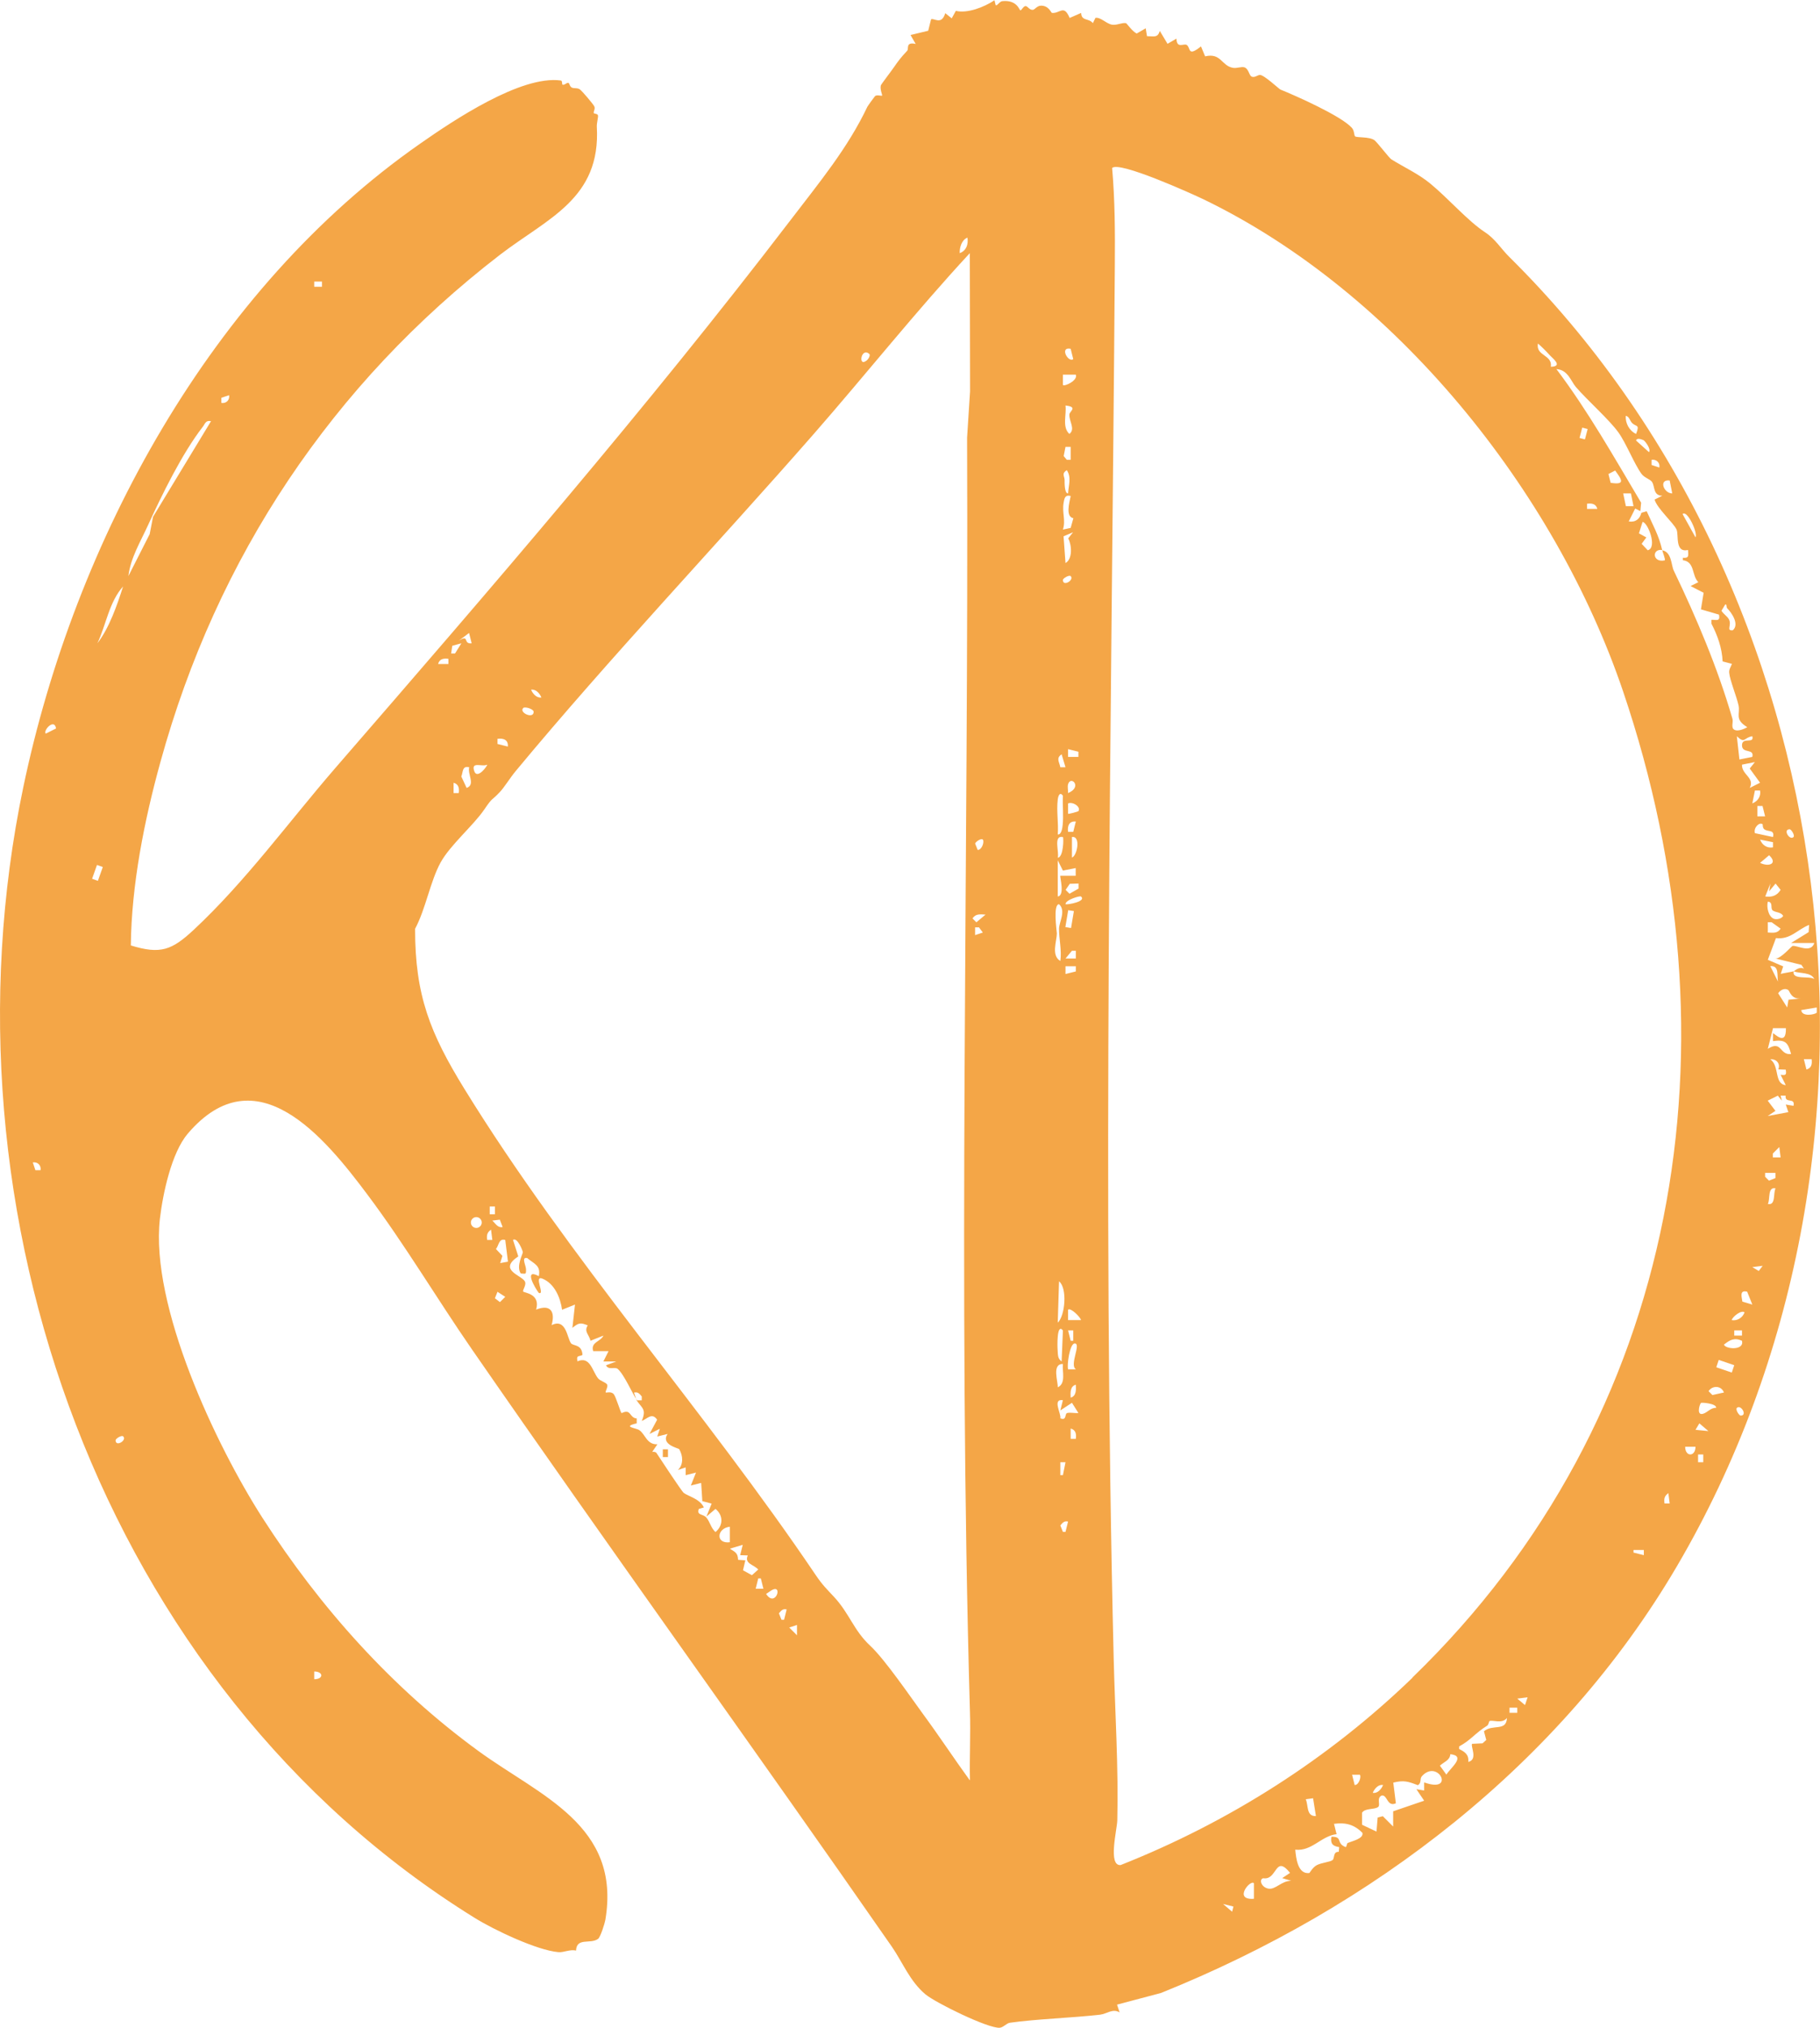 <?xml version="1.0" encoding="UTF-8"?>
<svg id="Layer_2" xmlns="http://www.w3.org/2000/svg" version="1.1" viewBox="0 0 1409.2 1569.1">
  <!-- Generator: Adobe Illustrator 29.7.1, SVG Export Plug-In . SVG Version: 2.1.1 Build 8)  -->
  <defs>
    <style>
      .st0 {
        fill: #f4a647;
      }
    </style>
  </defs>
  <g id="Layer_1-2">
    <g>
      <path class="st0" d="M771.1,4c.9.8,2.9-2.9,4.9-3.1,11.7-1.2,13.2,7.1,14.1,7.1s2.3-3.3,4-3.3c1.6,0,3.1,3.3,5.7,2.9,1.5-.2,3-3,6-3.2,6.1-.3,8.1,5.5,8.7,5.6,6.3.6,9.2-6.9,13.7,3.9l8.9-3.9c.3,6.6,5.8,3.8,9.1,7.9l2-4.1c4.1-.6,8.5,4.6,12.8,5.3,3.9.6,7.4-1.7,10.8-1.2.6,0,5.1,6.8,8.4,8l6.9-4,1,6.1c5.4,0,8.3,1.5,9.9-4.1l6,10,6.9-4c.2,8.1,5.8,3.4,8,4.9,3.2,2.2.4,9.6,11,1.1l3.2,7.7c12.5-2.9,12.5,7.3,21.6,8.9,3.1.5,6.4-1.1,8.8-.4,3.2,1,3.6,5.8,5.3,7,2.5,1.5,5-1.2,6.8-1.1,3.2,0,14.8,10.9,15.8,11.3,11.4,4.6,47.2,20.4,55.4,29.7,1.9,2.2,1.6,5.8,2.4,6.5,1.4,1.2,11,.1,15,3,2.2,1.6,11.4,13.8,13.1,14.8,9.7,6.1,20.9,11.1,30.2,18.8,14.2,11.7,28.9,28.8,42.3,37.6,8.2,5.4,12.3,12.7,18.9,19.2,262.2,259.2,316.9,694.3,129.7,1013.1-90,153.2-235.6,264.3-399.5,330.2l-34,9,2,6c-5.5-3.2-9.6,1.1-15.2,1.8-22,2.5-48.9,3.3-69.6,6.2-3,.4-5.1,3.7-8.1,3.9-9,.6-49.6-19.3-57.5-25.9-12-10.1-17.5-24.5-25.8-36.6-107.5-154.7-218.6-308.2-325.4-462.6-27.3-39.5-52-81.2-80.8-119.6-33.1-44.2-86.1-109.2-139.1-47.2-12.6,14.8-19.3,46.3-21.6,65.9-7.6,67.2,43.2,175,79.4,231.4,44.8,69.7,100.5,131.8,167.3,180.5,47.6,34.7,110.6,57.3,98.2,130.7-.5,2.8-3.8,13.3-5.6,14.6-6,4.4-16.6-1.4-17.1,9.1-4.5-1.2-9.7,1.6-13.6,1.2-16.6-1.4-50.1-17.3-65-26.6C78.8,1305.1-50.5,937.1,18,609.3,57.9,418.4,163.5,224,325.4,111.1c25.6-17.9,78.1-53.1,108.9-48.8,1.2.2.8,3,1.2,3.2,1.5.6,3.1-1.5,4.4-1.4s.9,2.7,2.9,3.7c1.5.8,4.4,0,6.2,1.4,1.8,1.3,10,11,11.1,13s-.8,4-.3,5.4c.1.4,2.9.3,3.2,1.7s-1,5.9-.9,8.6c3.3,55.9-38,70.9-74.9,99.2-130,100.1-219.3,233.9-263,392.6-12.5,45.2-22.4,95-22.9,141.9,23.1,7.1,31.8,3.6,48.7-12.1,40.1-37.4,73.4-83.3,109.2-124.7,120.5-139,241.2-278.5,353-424.6,22.3-29.2,44.1-55.4,59.4-87.6.2-.5,5.5-7.8,5.9-8.2,1.4-1.3,5,0,5.5-.4.4-.3-1.8-4.7-1-7.9.2-.8,8.5-11.6,10.1-14,3.4-4.9,5.4-7.6,10.3-12.8,1.5-1.5-1.5-7.1,6.6-5.3l-4-6.9,13.7-3.3,2.2-8.8c2-1.5,8.1,5,11-4.8l5,4,3.2-5.8c8.9,2.2,22-2.9,29.9-8.2l1,4h0ZM1093.6,1298.1c208.7-201.9,255.1-491.8,163.1-763.2-52.6-155.1-176.3-309-324.9-380.7-9.2-4.4-65.4-29.8-70.7-24.2,2.2,24.9,2.3,50,2.1,75.1-2.6,358.8-9.7,717.4-.9,1077.8,1,41.2,3.8,84.8,2.8,125.7-.2,7.3-7.4,35.5,2.6,34.6,84.2-33.3,161.2-82.4,226-145ZM743.1,195.9c5.2-2,6.7-6.7,6-12-4.5,1.7-6.2,7.6-6,12ZM751,1377.3c-.4-17.6.6-35.4,0-53.1-9.4-329.3-.9-656.4-2.2-985.5l2.3-35.9-.2-106.9c-41.8,45.1-80.3,93.6-120.9,140-76.7,87.6-157.2,172.2-230.9,261-4.2,5.1-8.9,12.7-12,15.9-7.1,7.6-5.1,3.3-12.2,13.7-8.4,12.3-26.2,27.3-33.7,40.8-8.1,14.7-11.5,35.9-19.8,51.4-.1,51.6,11.8,81,38,123.6,81.1,131.7,186.2,249.1,272.2,376.5,5.2,7.7,8.7,11,14.1,16.8,12.1,13,15.2,25.9,28.1,37.9,11.5,10.7,31.6,40.2,41,53,12.3,16.7,23.8,34.2,36,51h0ZM249.3,217.9h-6v4h6v-4ZM1199.9,274.8c-2.7-3-6-6.3-9.1-9-1.8,9.8,11.3,8.5,10,18,9.9-.3,1.1-6.7-.9-9h0ZM829,269.9c-8.9-1.8-1.9,11,2,8l-2-8ZM673.1,273.9c-6.4-5.6-9,10.7-2,5,1.5-1.2,3-4.1,2-5ZM1286.8,425.8c7.7,1.1,7.1,11.6,9.2,15.8,17.6,36.6,34,75.3,45.4,114.6.7,2.5-.7,5.1.4,7.5,2.2,3.2,8.4.6,11.1-1-10.2-6.2-5.3-10-6.8-17-1.5-6.8-6.7-19.4-7.2-25.1-.3-2.6,1.3-4.6,2.1-6.9l-7.2-1.9c-.5-10.5-3.9-20-8.7-29.3v-2.9c3.8-.1,7,1.6,5.9-4l-14-4.1,2.1-12.8-10.1-5.2,6-3c-5.3-5.2-2.5-15.8-12-17v-1.9c4.9.5,4.3-1.6,4-6-10.4,2.3-7-11.7-8.9-15.9-2.5-5.3-14.8-16-17-23.1l6-3c-7.2-.1-5.6-6.9-7.9-10.6-1.4-2.2-5.9-3.2-8.2-6.3-5.8-8-11.8-23.6-17.9-32.1-7.1-9.9-23.7-24.5-32.9-35.1-3.7-4.2-6.1-13.4-15.1-13.9,24.6,32.6,44.7,68.3,65.6,103.4l-.6,6.5-4-2-5,10c5.3.8,8.5-1.8,9.8-6.7l4.1-1.2c4.7,10.6,9.4,18.6,12,30-8.2-1.2-7.6,10.1,2,8,.7-.6-1.6-6.1-2-8h0ZM833,289.9h-10v8c1.3,1.4,11.8-3.6,10-8ZM171.4,311.8c3.8.6,6.6-2.3,6-6l-6,2v4h0ZM825,313.9c.9,7-2.8,16.5,3,21.9,4.9-3.8-.3-9.7,0-15.1.1-2.4,7-5.8-3-6.9ZM1263.5,327.1c-1.6-1.8-2.1-5-4.7-5.3-.4,5.6,2.7,11.5,8,14,3.1-8,0-5.1-3.3-8.7ZM163.3,325.9c-4.1-.9-4.5,2.1-6.4,4.5-15.9,20.5-31.6,52.6-42.2,75.8-5.8,12.8-13.6,25.4-15.3,39.6l16.5-32.5,2.6-13.4,44.9-74h0ZM1225.1,330.9l-2.1,8,4.2,1.1,2.1-8-4.2-1.1ZM1272.3,340.5c-1.6-.7-5.1-1.8-5.5.4l10,9c1.8-2.5-3.2-8.8-4.4-9.4ZM829,345.8h-4s-1.4,7.1-1.4,7.1l2.4,2.9h3v-10h0ZM1284.8,361.8c.7-3.6-2.2-6.6-6-6v4l6,2h0ZM827,381.8c.3-6,2.8-12.5-1-18-4.2,2.6-1.8,4.6-1.7,7.5,0,2.1-.2,10.7,2.7,10.5ZM1250.6,364.1l-5.2,2.7,1.7,6.8c11.9,1.9,8.4-2.7,3.5-9.5h0ZM1292.8,371.8c-8.7-1.1-4.7,10,2,10l-2-10ZM1262.8,381.8h-6s2.1,9.9,2.1,9.9h5.9c0,0-2-9.9-2-9.9h0ZM829,383.8c-4.5-1.2-4.9,2-5.5,5.5-1.2,7.7,1.8,13.3-.5,20.5l6-1.3,2.1-7.5c-6.2-1.2-3.2-11.7-2.1-17.1h0ZM1236.8,393.8c-1.1-4-4.3-4.5-8-4v4h8ZM1312.8,415.8c2-3.2-6.4-21.6-10-18l10,18ZM1274.8,415.8l-3.7,5,4.7,5c7.8-1.9,0-21.8-4-21.9l-2.8,8.8,5.8,3.2ZM831,411.8l-7.5,3.2,1.5,20.7c5.7-3.2,4.8-14.2,2.1-19.1l3.8-4.8h0ZM829,445.8c-1.2-1.1-6,1.7-6,3,0,5.5,9,0,6-3ZM75.4,497.8c9.3-12.1,15.2-29.3,19.9-44-10.8,12-13.1,29.6-19.9,44ZM1337.6,471c-1.3-1.2-.3-3.8-1.8-3.2l-2.9,4.8c1.5,2.5,4.3,4.1,5.7,6.5,2.6,4.6-2.4,9.2,3.1,8.6,5.4-4.7-1.2-13.9-4.2-16.8h0ZM363.2,489.8l-8,6c8.6-5.3,3,2.8,10,2l-2-8h0ZM357.2,497.8l-7,1.9-.9,6h3l5-8h0ZM347.2,509.8c-3.7-.5-6.9,0-8,4h8v-4h0ZM419.2,539.7c-1.4-3.3-4.4-6.6-8-6,1.4,3.3,4.4,6.6,8,6ZM405.2,547.8c-3.8,3.5,8,9,8,3,0-2.1-6.6-4.2-8-3ZM43.4,563.7c-1.2-8.1-10.1,1.3-8,4l8-4ZM1356.8,569.7c-6.6,1-5.6,6.1-12,0l2,18,10-2c1.7-6.9-8-2.2-8-9s9.7-.7,8-7h0ZM393.2,577.7c.5-5-3.2-6.7-8-6v4l8,2h0ZM835,581.7l-8-2v6h8v-4s0,0,0,0ZM825,593.7l-3-10c-4.5,3-1.8,5.8-1,10h4,0ZM1358.8,589.7l-10,2c-.3,7.9,10.1,10,6,18l8-4-8-11,4-5h0ZM377.2,591.7c-3.9,2-12.7-2.9-10,5,2.4,6.9,10.5-4.5,10-5ZM363.2,593.7c-5.4-1.3-4.6,3.6-6,7.2l4.1,8.8c7-2.5.6-10.4,2-16h0ZM827,613.7c11.4-4.8,2.1-13.8,0-6.9-.6,1.9.1,4.7,0,6.9ZM355.2,613.7c.5-3.7,0-6.9-4-8v8h4ZM1362.8,611.7h-4l-2,10c4.2-1.7,6.8-5.4,6-10ZM823,615.7c-2.4-3.2-3.6,0-4,3-1.1,9.1.7,18,0,27,2.9.4,3.6-5.2,3.8-7.2.8-7.5-.2-15.3.2-22.8h0ZM835,627.7c2.2-3.1-4.1-7.6-8-6v8c.4.4,7.7-1.7,8-2h0ZM1364.7,623.7h-4v8h6l-2-8ZM833,635.7c-5-.5-6.7,3.2-6,8h4l2-8h0ZM1364.7,637.8c-2.6-1.9-7.1,2.8-5.9,6.9l14,3c1.4-5.9-3.5-3.8-6.6-5.9-1.6-1.1-1.3-3.8-1.4-4h0ZM1388.7,647.7c1.2-1.2-1.7-6-3-6-5.5,0,0,9,3,6ZM823,647.7c-7.7-1.6-2.7,11.6-4,16,4.4-.2,4.7-15,4-16ZM830,647.7v15.9c4.1-1.4,7-17,0-15.9ZM761,649.7c-1.1-1.2-5,1.1-6,3l2,5c3.4,0,5.3-6.5,4-8h0ZM1372.8,651.7l-10-2c1.7,4.3,5.4,6.8,10,6v-4h0ZM1362.8,667.7c7,3.4,13.9.5,7-5.9l-7,5.9ZM823,673.7l-4-8v28c5.8-.7,1.4-15.4,2-16h11.9c0-.1,0-6,0-6l-10,2h0ZM75.1,669.3l-3.8,10.7,4.5,1.6,3.8-10.7-4.5-1.6ZM835,683.7l-6.7.2-3.2,4.7,3,3,7-4v-4h0ZM1370.8,683.7l-4,10c5.2.7,9.1-.6,11.9-5.1l-3.9-4.9-5,6,1-6h0ZM837,693.7c-.8-.7-12.1,2.6-12,6,1.6.5,16.5-2.1,12-6ZM1373.3,710.9c2,.9,6.2.2,7.4-2.2-1.8-3-5.6-2.5-8-4.1-2.3-1.6.6-6.5-3.9-6.9-1.1,4.2.4,11.4,4.5,13.2ZM821,743.6c1.2-8.2-1.1-17.3-1-25,0-4.9,5.6-13.9,0-18.9-4.8,0-1.8,20.3-1.7,22.6,0,5.8-4.6,17.1,2.7,21.3ZM827.1,704.3l-2.2,13.1,4.4.7,2.2-13.1-4.4-.7ZM763,707.7c-4.2-.2-7.5-.8-10,3l3,3,7-5.9h0ZM1368.8,721.6c4.2.2,7.5.8,9.9-3l-7-5h-2.9s0,8,0,8ZM1388.8,751.6c.8-.2,4.2-4,8-2l-2-3-20-4.9c4.1.2,12.3-9.5,13.1-9.7,3.4-.8,14.2,6.1,16.9-2.3h-18s13.6-8.4,13.6-8.4l.4-5.6c-9.1,3.5-14.5,11.6-25.7,10.2l-6.3,16.8,11.9,5.1-1.9,5.8c3.2-.8,6.8-1.2,10-2-1.4,7,12.2,3.3,16,6-2.5-5.5-11.1-4.1-16-6h0ZM761,721.6l-3-4h-3v6l6-2h0ZM833,735.7h-3l-5,6h8v-6h0ZM833,747.7h-8v6l8-2v-4h0ZM1376.7,759.6c-1-4.4,1.3-12.6-6-12l6,12ZM1384.5,766c-2.7-1.7-6,.1-7.7,2.6l7,11,1-6,10-1c-8.1,1-9-5.9-10.3-6.6h0ZM1406.7,783.6v-4l-12,2c.3,5.5,10.7,3.5,12,2h0ZM1382.7,795.6h-9.9l-4,16c11-7,8.9,5.1,18,4-2.4-8.8-4.2-11.3-14-10v-6c.5-.7,10.4,10.8,10-4h0ZM1376.9,827.5c1.8-4.2-1.2-8.2-6.2-7.8,7.4,5.2,2.8,19.1,12,20l-4-8c4.1.4,4.6.2,4-4l-5.8-.2ZM1402.7,819.6h-6l2,8c4-1.1,4.5-4.3,4-8h0ZM1376.6,847.8l-7.9,3.9,6,7.9-6,4,16-3-2-5.9,6,1c1.5-6.9-6.9-1.4-6.1-7.9h-3.9c0,0,1,3.9,1,3.9l-3.1-3.8h0ZM1378.7,895.6l-1-8-5,5v3h6ZM31.4,905.5c.6-3.8-2.3-6.6-6-6l2,6h4ZM1374.7,907.6h-8v3l3,3,5-2v-4h0ZM1374.8,919.6c-6.4-1.5-4,8.6-6,12,6.4,1.5,4-8.6,6-12ZM383.2,933.6h-4v6h4v-6ZM373,946c0-2.3-1.9-4.2-4.2-4.2s-4.2,1.9-4.2,4.2,1.9,4.2,4.2,4.2,4.2-1.9,4.2-4.2ZM387,943.8l-5.8.7c2.6,2.4,4.2,5.8,8,5l-2.2-5.7h0ZM381.2,959.5l-1-8c-3.1,2.2-3.5,4.3-3,8h4ZM391.2,959.5c-5.1-1.4-4.8,4.1-7.2,7l5,5.3-1.7,5.6,6-1.1-2.1-16.9h0ZM493.2,1083.5c-3.7-5.3-9.9-19.9-14.9-24.2-2.2-1.9-7,1.2-9.1-2.8l8-3h-10s4-8,4-8h-11.9c-2.2-7,5.9-7.3,7.9-12l-10,4c-.9-4.6-5.3-7.1-2.1-11.9-5.8-2.4-7.2-1.9-11.9,1.9l2-18-10,4c-1.3-9.4-5.8-20.1-15-24-7.5-3.2,2.2,12.9-3,11-2.9-3.7-12.1-19.5,0-13,1.7-8.4-3.7-9.5-9-14-4.9-1-.9,5.6-.9,8.9,0,4-.2,3.2-4.1,3-3.8-5.7,1.8-15.1,1.6-16.6,0-.6-4-11.5-7.6-9.4l4.1,12.8c-15.8,10.5,2.1,14.4,5,19.2,1.7,2.7-1.9,6.9-1.2,8,.8,1.1,13.6,1.6,10,14,11-4.4,15,1.4,12,12,11.3-5.6,12,10,15,14,1.7,2.3,8.5.6,8.9,9.1-3.2,1.5-4.8,0-3.9,4.9,9.8-4.2,11.4,7.3,15.9,13.1,1.8,2.2,6.2,3.2,7.1,4.9s-1.7,5.5-1.1,6.1c.5.4,4.1-1.1,6.2,1.3,1.7,1.9,5.2,14.1,6.1,14.7,7.6-3.8,5.8,3.7,11.7,4.1v3.8c-11.6,2.7-.7,3.5,1.9,5.2,4.7,3,5.8,11.4,14.1,11l-4,5.9c1-.2,2.7,0,3.2.7,3,4.5,19.6,29.8,21.2,31,3.1,2.5,12.6,4.6,15.6,11.3l-3.9,1.1c-1.9,5.3,3.3,3.6,5.9,6.8,2.8,3.4,3.5,8.1,7,11.1,6-5,6.2-12.8,0-17.9l-7,5.9,4-10-7.2-1.9-.9-14.1-8,2,4-10-8,2v-6s-6,2-6,2c4.4-4.2,4-11,1-16.1-.5-.8-14.6-3.5-9-11.8l-8,2,2-6-8,4,5.9-11c-3.9-5.8-7.6-.8-11.9,1,3.7-9.2.5-9.5-4-16h4v-3c-1.8-2.2-3-3.7-6-3l2,6h0ZM1364.8,979.5l-8,1,5,3,3-4ZM819,1023.5c5.7-5.3,7.6-26.7,1-32l-1,32ZM391.2,1003.5l-6-3.9-2,5,3.9,3,4-4h0ZM1352.7,999.5c-5.9-1.4-4.2,3.7-3.6,7.7l7.7,2.3-4-10h0ZM837,1021.5c-.4-2.3-8.2-10-10-8v8s10,0,10,0h0ZM1350.8,1015.5c-2.6-2-9.2,3.3-10,6,4.4.8,8.5-1.9,10-6ZM823,1029.5c-4.9-6.2-4.3,13-4.1,15.1.3,3.4-.2,6.6,3.1,8.9l1-24h0ZM831,1029.5h-4l2,8h2v-8h0ZM1348.8,1029.5h-6v4h6v-4ZM1348.8,1037.5c-5.9-2.6-9.2-.8-14,3,1.4,3.6,15.9,4.7,14-3ZM833,1059.5c-5.2-3.2,4.6-20.3-1-19.9-3.7.3-6,16.5-5,20h6ZM1330.8,1052.3l-1.9,5.7,12,4.1,1.9-5.7-12-4.1ZM823,1055.5c-8.8-.3-3.7,13.7-4,18,6.6-3,3.3-12.3,4-18ZM829,1081.5c4.5-1.2,4.2-6.3,4-10-4.5,1.2-4.2,6.3-4,10ZM1334.8,1077.5c-2.1-5.5-9-5.5-11.9-1l3,3,9-2ZM823,1083.5c-8.5-1.3-1.2,10.3-2,14,5.2,2.1,3.2-3.6,5.3-4.1,2.7-.6,5.9.3,8.7,0l-5-7.9-9,5.9,2-8h0ZM1328.8,1089.4c.4-3.4-11.4-4.3-11.8-3.8-1.3,1.6-3.9,11.2,2.9,7.9,2.7-1.3,5.2-4.3,9-4.1h0ZM1344.8,1089.5c-1.2,1.2,1.7,5.9,3,5.9,5.5,0,0-9-3-5.9ZM1322.8,1107.4l-7-6-3,5,10,1ZM833,1113.4c.5-3.7,0-6.9-4-8v8h4ZM95.4,1111.5c-1.2-1.2-5.9,1.7-5.9,3,0,5.5,9,0,5.9-3ZM1312.8,1119.5h-8c0,8,8,7.9,8,0ZM1318.8,1125.5h-4v6h4v-6ZM825,1131.5h-4v10h2l2-10h0ZM1292.8,1163.4l-1-8c-3.1,2.2-3.5,4.3-3,8h4ZM827,1177.4c-2.9-.7-4.2.8-6,3l2,5h2l2-8h0ZM565.1,1181.4c-10.1,1.1-11.3,13.4,0,12v-12ZM575.1,1195.4l-10,3c4.1,2.6,6.2,3.2,6.4,8.6l5.6.4-1.8,7.7,6.9,3.8,4.9-4.4c-3.5-3.9-11-4.5-8.1-10.9l-5.9-.2,2-8h0ZM1272.8,1199.4h-8v2l8,2v-4h0ZM591.1,1229.4l-2-8h-2l-2,8h6,0ZM593.2,1233.4c7.3,11.3,13.5-8.5,4-2.7l-4,2.7ZM609.1,1245.4c-2.9-.7-4.2.8-6,3l2,5h2l2-8h0ZM617.1,1265.4v-8l-6,2,6,6ZM243.3,1299.4c7.3,0,7.3-5.9,0-6v6ZM1182.8,1313.4l-8,1,6,5,2-6ZM1174.8,1321.4h-6v4h6v-4ZM1149,1339.7c6.6-5.8,17.4.4,17.8-10.3-4,4.9-11.1,1.2-13.5,2.4-.5.3-.6,2.8-1.9,3.6-9.2,5.7-12.5,11.1-21.6,16v2c4.5,2.3,7.6,4.3,7.1,10,7.6-1.9,1.6-12.1,2.9-14l8.1-.4,2.9-2.6-1.8-6.7h0ZM1123,1357.4c-.4,4.9-5.1,6-8.1,8.9l5,6.9c3.3-5.3,15.5-14.4,3.1-15.8h0ZM1102.9,1379.3c24.4,8.7,10.6-18.8-2-4.8-1.8,2.1,0,5.2-3.1,6.9-7.5-2.9-10.8-4-19-2l2,16c-6.9,3.1-6.5-6.9-11-6-4.3,2-.5,7.5-2.9,9-3.3,2.1-9.8.6-12.3,4.3v9.3l11.2,5.3.9-10.9,4-1,8,8v-11.8c0,0,24-8.2,24-8.2l-6-8.9,6,1v-6ZM1052.9,1373.3h-6l2,8c3.4,0,5.3-6.7,4-8ZM1070.9,1381.3c-3.6-.7-6.6,2.7-8,6,3.6.7,6.6-2.7,8-6ZM1016.8,1391.5l-5.8.8c2.2,4.5.2,13.3,7.9,13l-2.2-13.8ZM1043.6,1426.1c3.1-1.4,12.4-3.3,11.3-7.8-6.3-6.5-13.1-8.2-22-7l2,8c-12,1.4-19.1,13.4-32,12,.6,6.2,1.8,19.1,10.8,18.1.4,0,2.5-4.4,6-6.2,3.8-1.9,9.9-2.3,12-3.8,1.9-1.3.2-6.7,4.9-6.4l.3-3.7c-5-.7-6.9-2.7-6-8,9.2-.2,3.2,5,11,8,.8,0,.9-2.9,1.6-3.2h0ZM998.9,1449.3c-11.8-14.7-9.8,5.8-20.7,4.1-3.4.5-2,6.8,3.7,8s10.2-6.1,17.9-6l-7-2.1,6-4h0ZM970.9,1457.3c-2.6-3.3-16.4,13.3,0,12v-12ZM955,1475.3l-8-2,7,6,1-3.9Z"/>
      <rect class="st0" x="513.2" y="1121.5" width="4" height="6"/>
    </g>
  </g>
</svg>